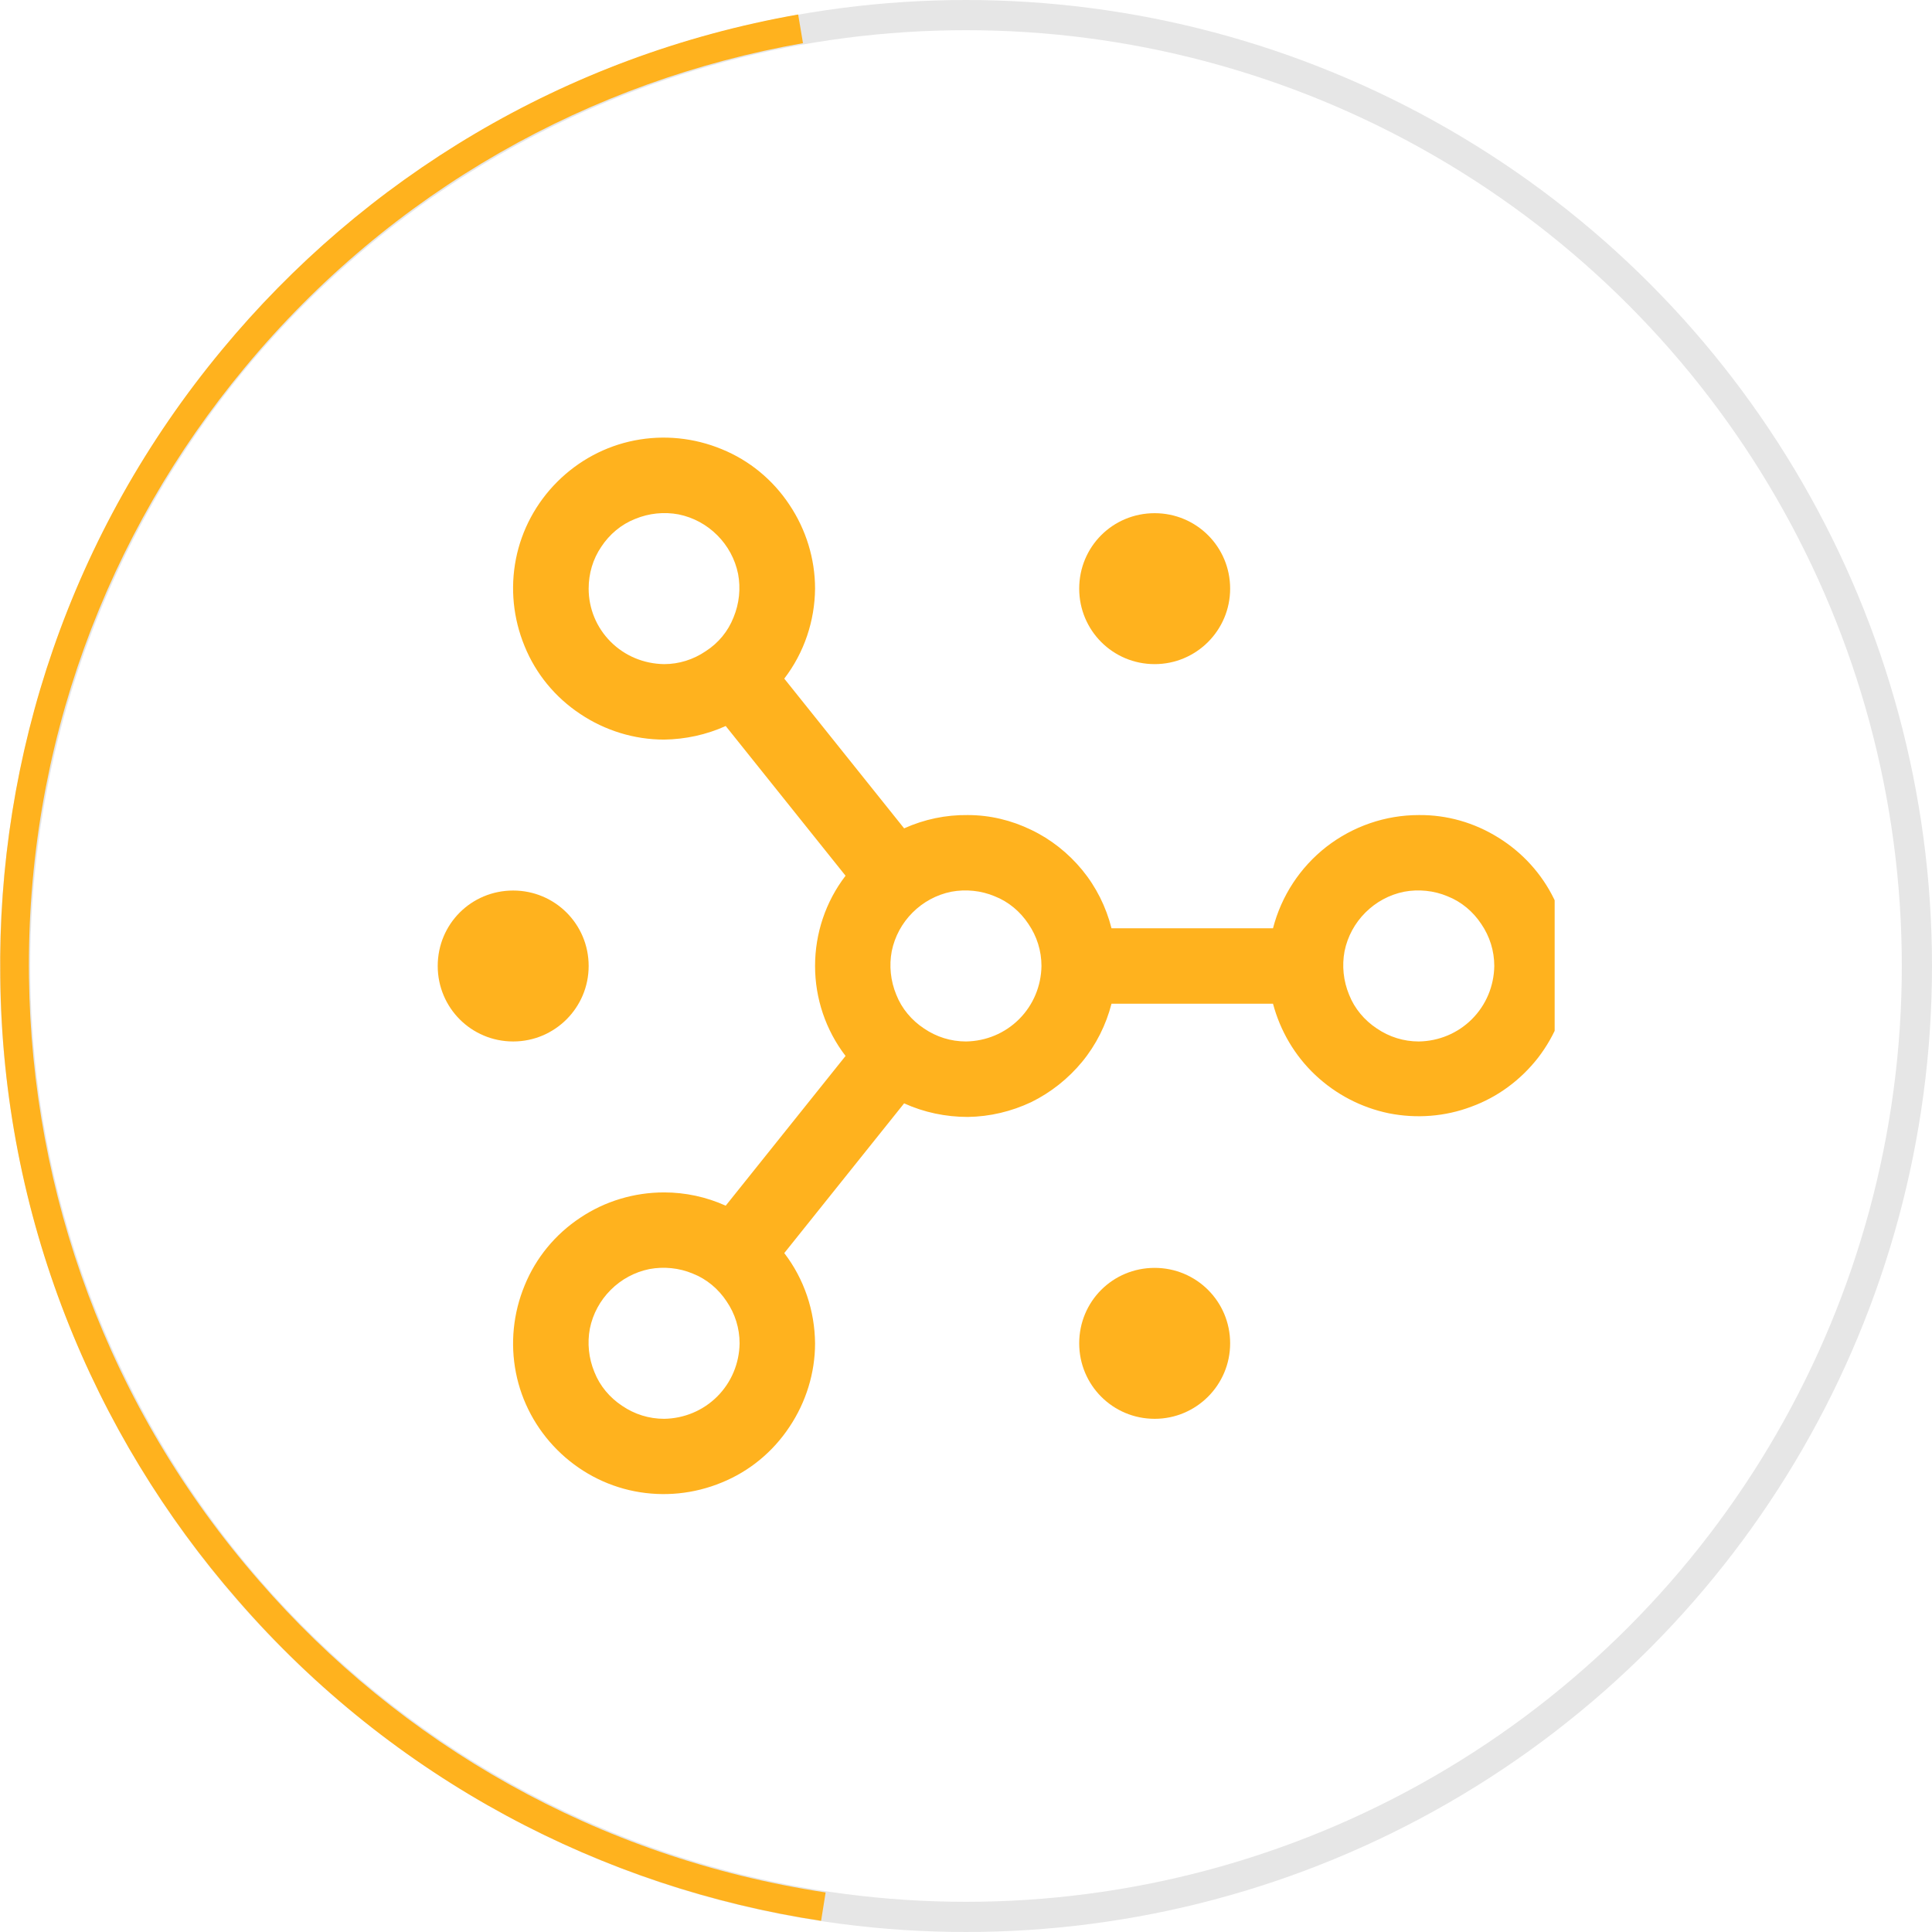 <svg width="64" height="64" viewBox="0 0 64 64" fill="none" xmlns="http://www.w3.org/2000/svg" xmlns:xlink="http://www.w3.org/1999/xlink">
	<desc>
			Created with Pixso.
	</desc>
	<defs>
		<clipPath id="clip1_1685">
			<rect id="network" rx="0" width="39" height="39" transform="translate(12.5 12.5)" fill="white" fill-opacity="0"/>
		</clipPath>
	</defs>
	<circle id="Ellipse 41" cx="32" cy="32" r="31.5" stroke="#000000" stroke-opacity="0.1" stroke-width="1"/>
	<path id="Ellipse 42" d="M26.44 0.48C18.66 1.85 12.04 5.93 7.36 11.58C2.32 17.65 -0.09 25.05 0.01 32.38C0.09 40.28 3.05 47.48 7.87 53C13.04 58.96 19.96 62.53 27.2 63.63L27.35 62.69C19.77 61.54 13.25 57.74 8.59 52.37C3.55 46.6 1.05 39.48 0.96 32.37C0.86 24.71 3.56 17.66 8.1 12.19C12.98 6.29 19.6 2.66 26.6 1.43L26.44 0.48Z" fill="#FFB21E" fill-opacity="1" fill-rule="evenodd"/>
	<rect id="network" rx="0" width="39" height="39" transform="translate(12.5 12.5)" fill="#FFFFFF" fill-opacity="0"/>
	<g clip-path="url(#clip1_1685)">
		<path id="Vector" d="M40.75 44.5C40.75 45.88 39.63 47 38.25 47C36.86 47 35.75 45.88 35.75 44.5C35.75 43.11 36.86 42 38.25 42C39.63 42 40.75 43.11 40.75 44.5Z" fill="#FFB21E" fill-opacity="1" fill-rule="evenodd"/>
		<path id="Vector" d="M40.75 19.5C40.75 20.88 39.63 22 38.25 22C36.86 22 35.75 20.88 35.75 19.5C35.75 18.11 36.86 17 38.25 17C39.63 17 40.75 18.11 40.75 19.5Z" fill="#FFB21E" fill-opacity="1" fill-rule="evenodd"/>
		<path id="Vector" d="M19.5 32C19.5 33.38 18.38 34.5 17 34.5C15.61 34.5 14.5 33.38 14.5 32C14.5 30.61 15.61 29.5 17 29.5C18.38 29.5 19.5 30.61 19.5 32Z" fill="#FFB21E" fill-opacity="1" fill-rule="evenodd"/>
		<path id="Vector" d="M47 27C45.89 27 44.82 27.37 43.94 28.05C43.07 28.73 42.45 29.67 42.17 30.75L36.82 30.75C36.64 30.04 36.31 29.38 35.85 28.82C35.39 28.26 34.81 27.8 34.16 27.49C33.5 27.17 32.79 27 32.06 27C31.33 26.99 30.62 27.14 29.95 27.44L25.98 22.48C26.64 21.62 26.99 20.57 27 19.5C27 18.51 26.7 17.54 26.15 16.72C25.6 15.89 24.82 15.25 23.91 14.88C22.99 14.5 21.99 14.4 21.02 14.59C20.05 14.78 19.16 15.26 18.46 15.96C17.76 16.66 17.28 17.55 17.09 18.52C16.9 19.49 17 20.49 17.38 21.41C17.75 22.32 18.39 23.1 19.22 23.65C20.04 24.2 21.01 24.5 22 24.5C22.7 24.49 23.4 24.34 24.04 24.05L28.01 29.01C27.35 29.87 27 30.92 27 32C27 33.07 27.35 34.12 28.01 34.98L24.04 39.94C23.4 39.65 22.7 39.5 22 39.5C21.01 39.5 20.04 39.79 19.22 40.34C18.39 40.89 17.75 41.67 17.38 42.58C17 43.5 16.9 44.5 17.09 45.47C17.28 46.44 17.76 47.33 18.46 48.03C19.16 48.73 20.05 49.21 21.02 49.4C21.99 49.59 22.99 49.49 23.91 49.11C24.82 48.74 25.6 48.1 26.15 47.27C26.7 46.45 27 45.48 27 44.5C26.99 43.42 26.64 42.37 25.98 41.51L29.95 36.55C30.61 36.85 31.33 37 32.06 37C32.79 36.99 33.5 36.82 34.16 36.51C34.81 36.19 35.39 35.73 35.85 35.17C36.31 34.61 36.64 33.95 36.82 33.25L42.17 33.25C42.41 34.15 42.89 34.97 43.57 35.61C44.25 36.25 45.09 36.69 46.01 36.88C46.92 37.06 47.87 36.99 48.74 36.66C49.62 36.34 50.38 35.77 50.95 35.04C51.52 34.3 51.88 33.41 51.97 32.48C52.06 31.55 51.89 30.62 51.48 29.78C51.07 28.94 50.43 28.24 49.64 27.75C48.84 27.25 47.93 26.99 47 27ZM19.5 19.5C19.5 19 19.64 18.52 19.92 18.11C20.19 17.7 20.58 17.37 21.04 17.19C21.5 17 22 16.95 22.48 17.04C22.97 17.14 23.41 17.38 23.76 17.73C24.11 18.08 24.35 18.52 24.45 19.01C24.54 19.49 24.49 19.99 24.3 20.45C24.12 20.91 23.8 21.3 23.38 21.57C22.97 21.85 22.49 22 22 22C21.33 21.99 20.7 21.73 20.23 21.26C19.76 20.79 19.5 20.16 19.5 19.5ZM22 47C21.5 47 21.02 46.85 20.61 46.57C20.2 46.3 19.87 45.91 19.69 45.45C19.5 44.99 19.45 44.49 19.54 44.01C19.64 43.52 19.88 43.08 20.23 42.73C20.58 42.38 21.02 42.14 21.51 42.04C21.99 41.95 22.5 42 22.95 42.19C23.41 42.37 23.8 42.7 24.07 43.11C24.35 43.52 24.5 44 24.5 44.5C24.49 45.16 24.23 45.79 23.76 46.26C23.29 46.73 22.66 46.99 22 47ZM32 34.5C31.5 34.5 31.02 34.35 30.61 34.07C30.2 33.8 29.87 33.41 29.69 32.95C29.5 32.49 29.45 31.99 29.54 31.51C29.64 31.02 29.88 30.58 30.23 30.23C30.58 29.88 31.02 29.64 31.51 29.54C31.99 29.45 32.5 29.5 32.95 29.69C33.41 29.87 33.8 30.2 34.07 30.61C34.35 31.02 34.5 31.5 34.5 32C34.49 32.66 34.23 33.29 33.76 33.76C33.29 34.23 32.66 34.49 32 34.5ZM47 34.5C46.5 34.5 46.02 34.35 45.61 34.07C45.2 33.8 44.87 33.41 44.69 32.95C44.5 32.49 44.45 31.99 44.54 31.51C44.64 31.02 44.88 30.58 45.23 30.23C45.58 29.88 46.02 29.64 46.51 29.54C46.99 29.45 47.5 29.5 47.95 29.69C48.41 29.87 48.8 30.2 49.07 30.61C49.35 31.02 49.5 31.5 49.5 32C49.49 32.66 49.23 33.29 48.76 33.76C48.29 34.23 47.66 34.49 47 34.5Z" fill="#FFB21E" fill-opacity="1" fill-rule="nonzero"/>
	</g>
</svg>
